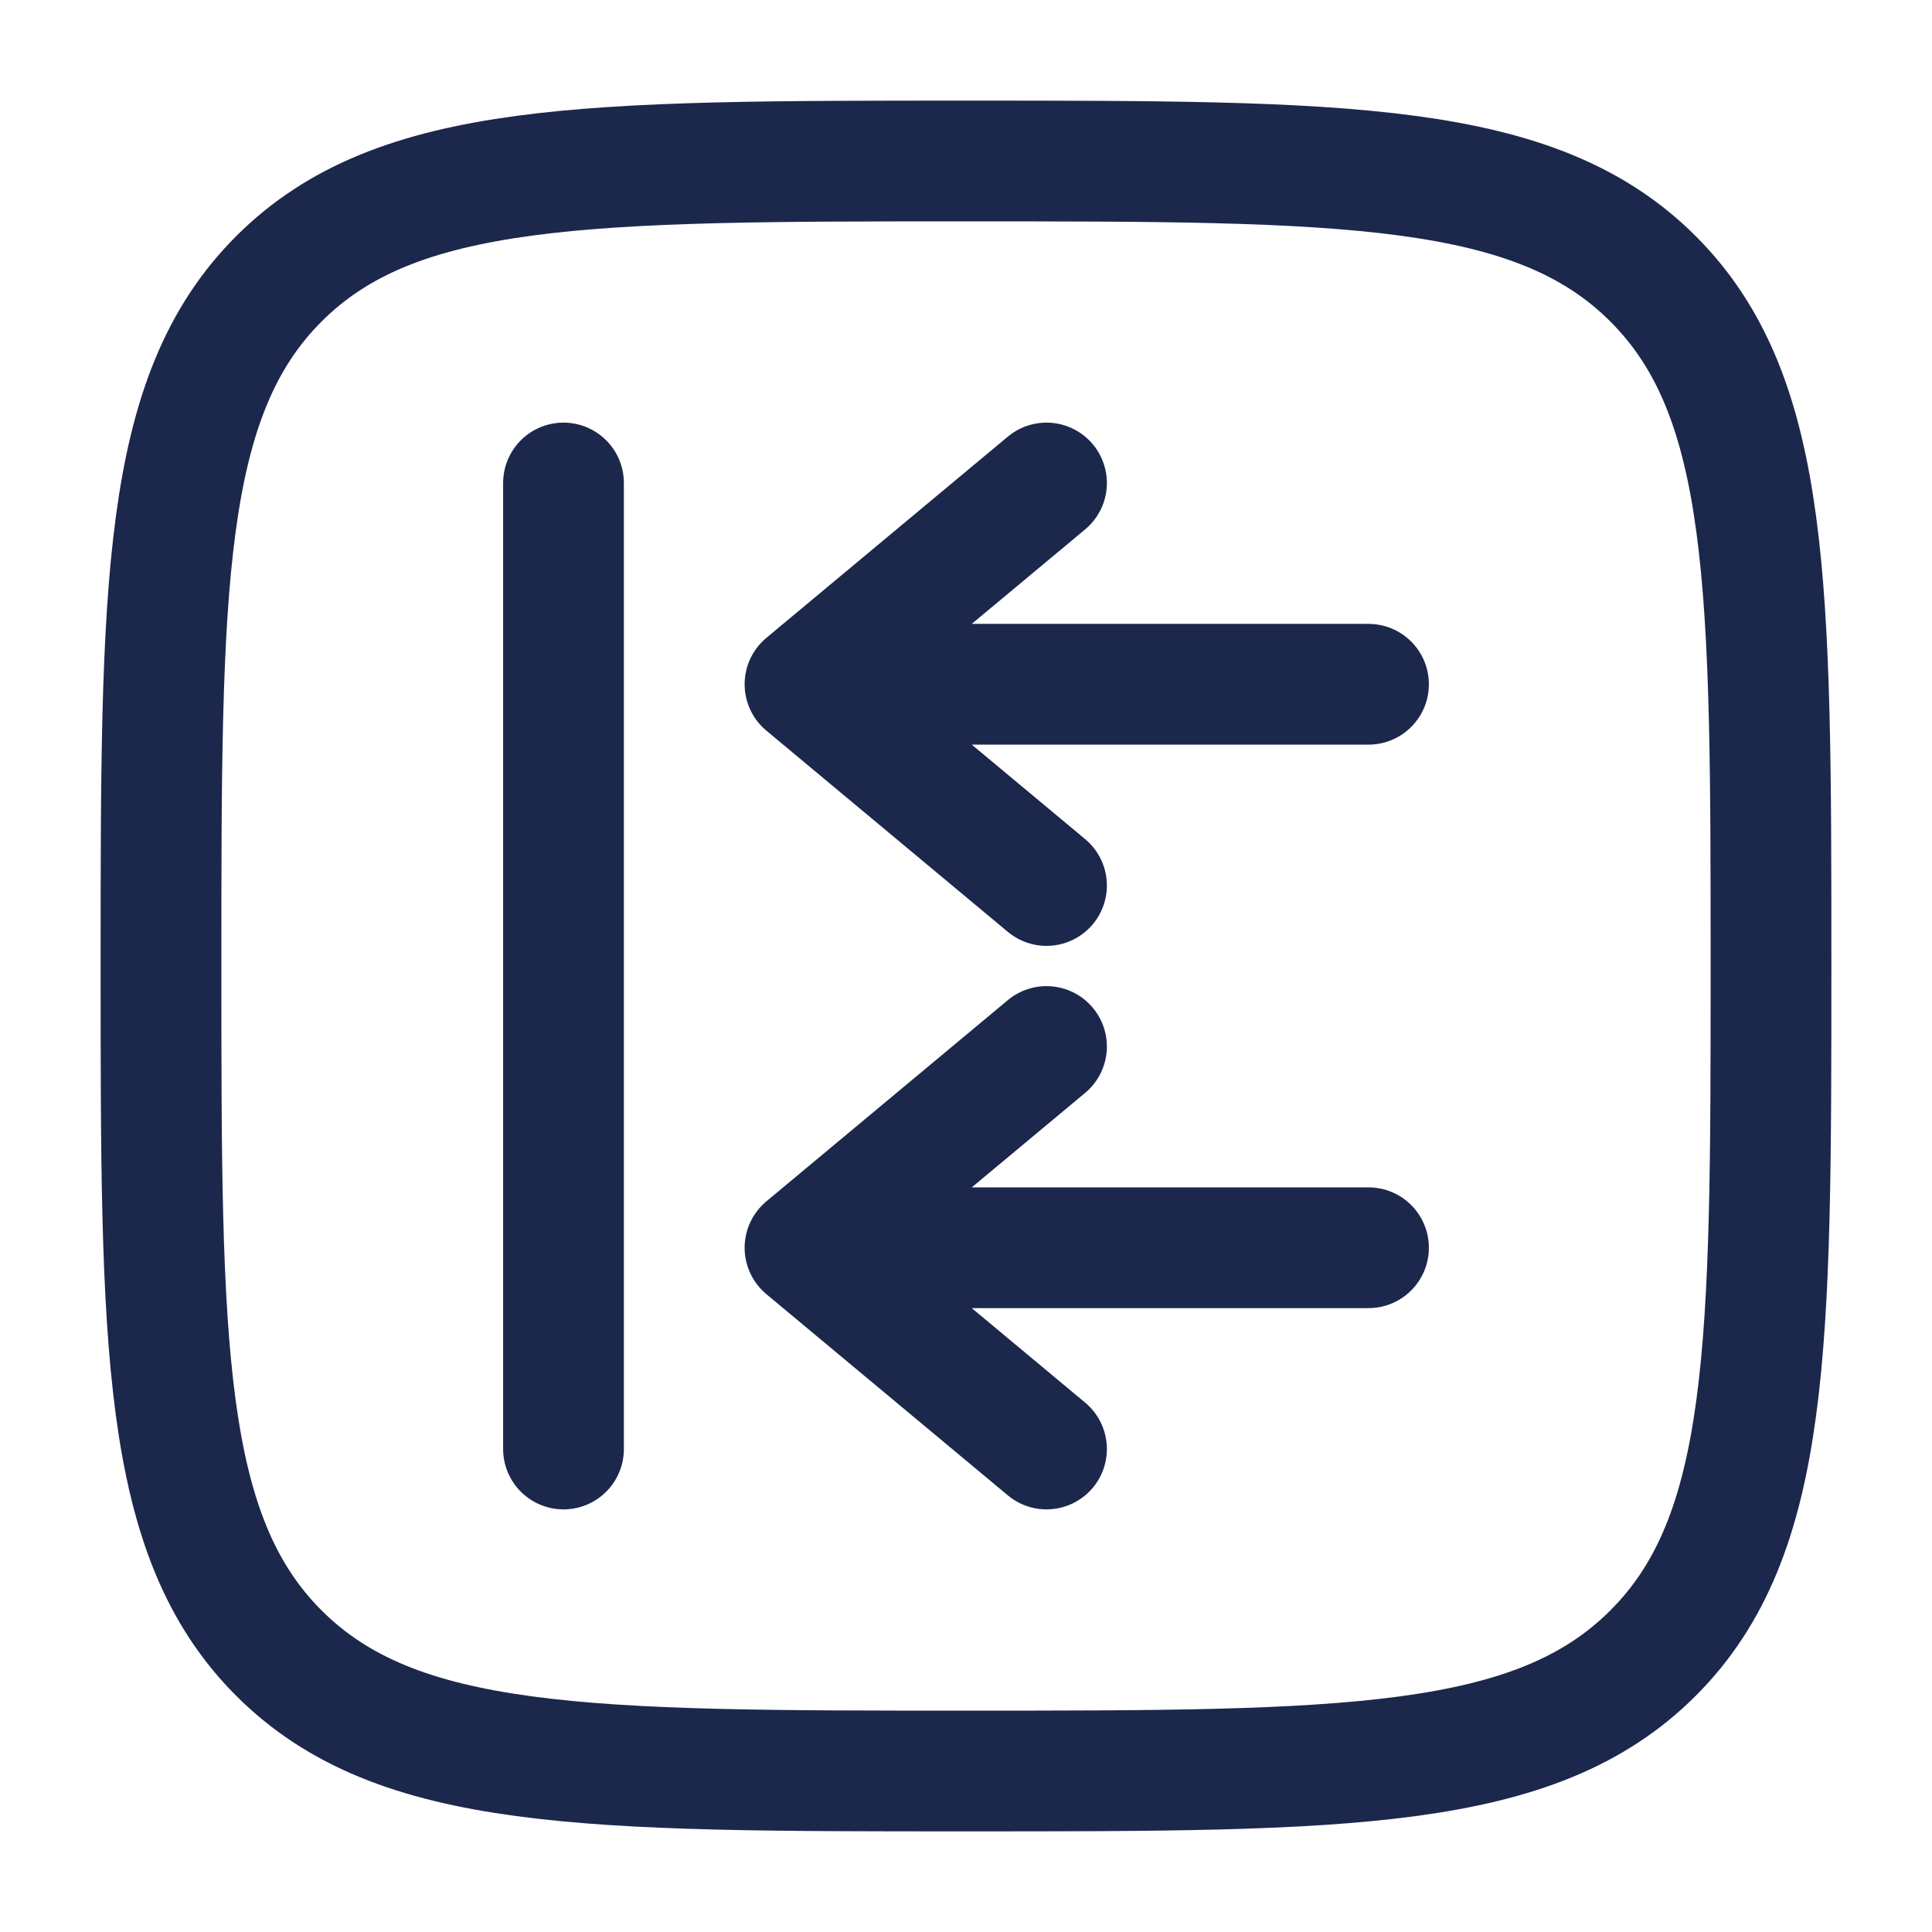 <?xml version="1.0" encoding="utf-8"?>
<svg width="800px" height="800px" viewBox="0 0 24 24" fill="none" xmlns="http://www.w3.org/2000/svg">
<path d="M17 15.5L10 15.5M10 15.5L13 13M10 15.5L13 18" stroke="#1C274C" stroke-width="1.5" stroke-linecap="round" stroke-linejoin="round"/>
<path d="M17 8.5L10 8.5M10 8.5L13 6M10 8.5L13 11" stroke="#1C274C" stroke-width="1.5" stroke-linecap="round" stroke-linejoin="round"/>
<path d="M7 6L7 18" stroke="#1C274C" stroke-width="1.5" stroke-linecap="round"/>
<path d="M2 12C2 7.286 2 4.929 3.464 3.464C4.929 2 7.286 2 12 2C16.714 2 19.071 2 20.535 3.464C22 4.929 22 7.286 22 12C22 16.714 22 19.071 20.535 20.535C19.071 22 16.714 22 12 22C7.286 22 4.929 22 3.464 20.535C2 19.071 2 16.714 2 12Z" stroke="#1C274C" stroke-width="1.5"/>
</svg>